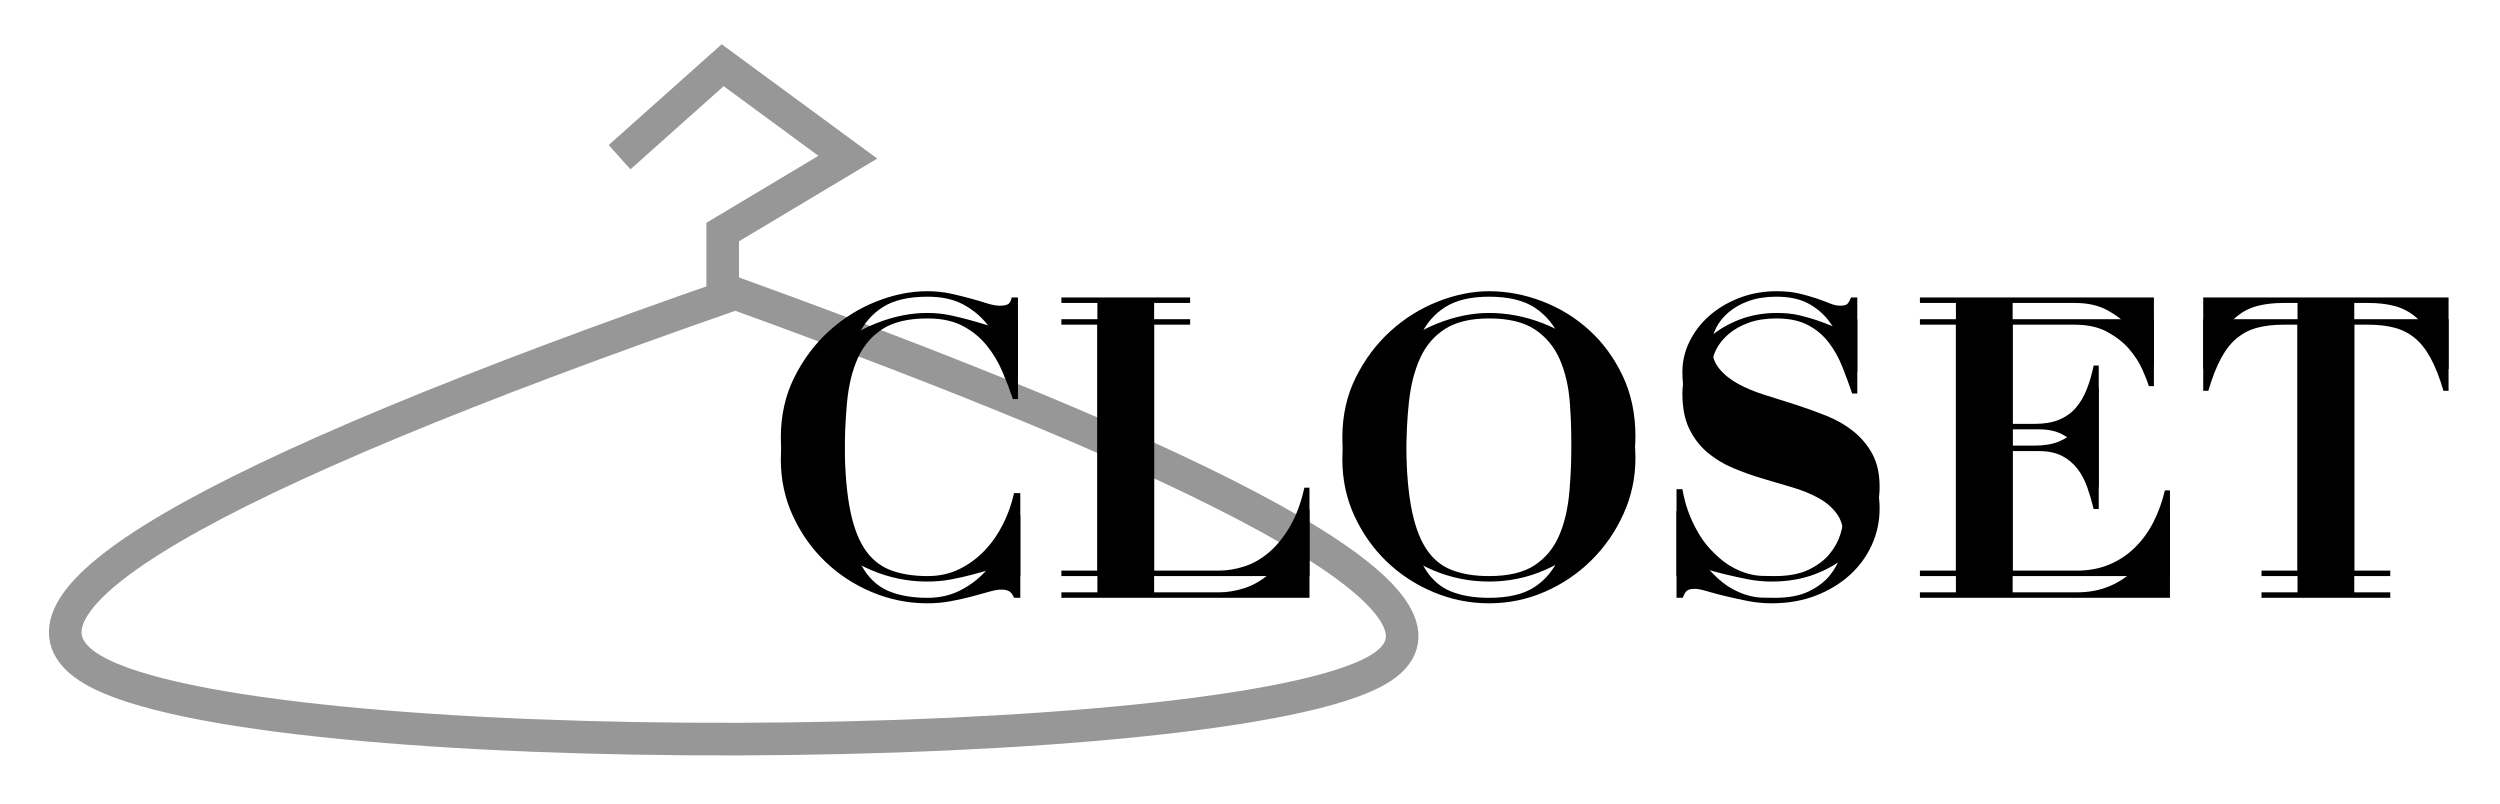 
<svg width="230px" height="74px" viewBox="0 0 230 74" version="1.1" xmlns="http://www.w3.org/2000/svg" xmlns:xlink="http://www.w3.org/1999/xlink">
    <!-- Generator: Sketch 47.1 (45422) - http://www.bohemiancoding.com/sketch -->
    <desc>Created with Sketch.</desc>
    <defs>
        <filter x="-7.3%" y="-11.3%" width="114.6%" height="129.0%" filterUnits="objectBoundingBox" id="filter-1">
            <feOffset dx="0" dy="2" in="SourceAlpha" result="shadowOffsetOuter1"></feOffset>
            <feGaussianBlur stdDeviation="2" in="shadowOffsetOuter1" result="shadowBlurOuter1"></feGaussianBlur>
            <feColorMatrix values="0 0 0 0 0   0 0 0 0 0   0 0 0 0 0  0 0 0 0.704 0" type="matrix" in="shadowBlurOuter1" result="shadowMatrixOuter1"></feColorMatrix>
            <feMerge>
                <feMergeNode in="shadowMatrixOuter1"></feMergeNode>
                <feMergeNode in="SourceGraphic"></feMergeNode>
            </feMerge>
        </filter>
        <path d="M87.652,30.712 L87.652,23.368 L87.076,23.368 C87.004,23.704 86.884,23.914 86.716,23.998 C86.548,24.082 86.296,24.124 85.96,24.124 C85.648,24.124 85.264,24.052 84.808,23.908 C84.352,23.764 83.842,23.614 83.278,23.458 C82.714,23.302 82.102,23.152 81.442,23.008 C80.782,22.864 80.068,22.792 79.3,22.792 C77.764,22.792 76.198,23.11 74.602,23.746 C73.006,24.382 71.56,25.288 70.264,26.464 C68.968,27.64 67.906,29.056 67.078,30.712 C66.25,32.368 65.836,34.216 65.836,36.256 C65.836,38.128 66.208,39.868 66.952,41.476 C67.696,43.084 68.686,44.482 69.922,45.67 C71.158,46.858 72.592,47.794 74.224,48.478 C75.856,49.162 77.548,49.504 79.3,49.504 C80.068,49.504 80.8,49.438 81.496,49.306 C82.192,49.174 82.834,49.03 83.422,48.874 C84.01,48.718 84.532,48.574 84.988,48.442 C85.444,48.31 85.816,48.244 86.104,48.244 C86.44,48.244 86.692,48.298 86.86,48.406 C87.028,48.514 87.172,48.712 87.292,49 L87.868,49 L87.868,41.368 L87.292,41.368 C87.076,42.352 86.74,43.3 86.284,44.212 C85.828,45.124 85.264,45.934 84.592,46.642 C83.92,47.35 83.146,47.92 82.27,48.352 C81.394,48.784 80.416,49 79.336,49 C77.992,49 76.834,48.808 75.862,48.424 C74.89,48.04 74.098,47.368 73.486,46.408 C72.874,45.448 72.424,44.152 72.136,42.52 C71.848,40.888 71.704,38.824 71.704,36.328 C71.704,34.432 71.776,32.686 71.92,31.09 C72.064,29.494 72.394,28.12 72.91,26.968 C73.426,25.816 74.188,24.916 75.196,24.268 C76.204,23.62 77.584,23.296 79.336,23.296 C80.632,23.296 81.718,23.53 82.594,23.998 C83.47,24.466 84.202,25.066 84.79,25.798 C85.378,26.53 85.858,27.334 86.23,28.21 C86.602,29.086 86.92,29.92 87.184,30.712 L87.652,30.712 Z M91.648,23.368 L91.648,23.872 L94.96,23.872 L94.96,48.496 L91.648,48.496 L91.648,49 L114.472,49 L114.472,40.864 L114.004,40.864 C113.692,42.256 113.254,43.438 112.69,44.41 C112.126,45.382 111.49,46.174 110.782,46.786 C110.074,47.398 109.318,47.836 108.514,48.1 C107.71,48.364 106.912,48.496 106.12,48.496 L100.18,48.496 L100.18,23.872 L103.492,23.872 L103.492,23.368 L91.648,23.368 Z M123.364,36.256 C123.364,38.752 123.508,40.822 123.796,42.466 C124.084,44.11 124.534,45.418 125.146,46.39 C125.758,47.362 126.55,48.04 127.522,48.424 C128.494,48.808 129.652,49 130.996,49 C132.772,49 134.164,48.67 135.172,48.01 C136.18,47.35 136.936,46.438 137.44,45.274 C137.944,44.11 138.262,42.73 138.394,41.134 C138.526,39.538 138.592,37.804 138.592,35.932 C138.592,34.252 138.538,32.65 138.43,31.126 C138.322,29.602 138.016,28.258 137.512,27.094 C137.008,25.93 136.246,25.006 135.226,24.322 C134.206,23.638 132.796,23.296 130.996,23.296 C129.316,23.296 127.972,23.614 126.964,24.25 C125.956,24.886 125.188,25.78 124.66,26.932 C124.132,28.084 123.784,29.452 123.616,31.036 C123.448,32.62 123.364,34.36 123.364,36.256 Z M117.496,36.256 C117.496,34.216 117.91,32.368 118.738,30.712 C119.566,29.056 120.628,27.64 121.924,26.464 C123.22,25.288 124.672,24.382 126.28,23.746 C127.888,23.11 129.46,22.792 130.996,22.792 C132.652,22.792 134.29,23.104 135.91,23.728 C137.53,24.352 138.97,25.24 140.23,26.392 C141.49,27.544 142.51,28.942 143.29,30.586 C144.07,32.23 144.46,34.084 144.46,36.148 C144.46,37.948 144.094,39.658 143.362,41.278 C142.63,42.898 141.646,44.32 140.41,45.544 C139.174,46.768 137.746,47.734 136.126,48.442 C134.506,49.15 132.796,49.504 130.996,49.504 C129.22,49.504 127.516,49.162 125.884,48.478 C124.252,47.794 122.818,46.858 121.582,45.67 C120.346,44.482 119.356,43.084 118.612,41.476 C117.868,39.868 117.496,38.128 117.496,36.256 Z M148.24,41.008 L148.24,49 L148.816,49 C148.936,48.664 149.068,48.442 149.212,48.334 C149.356,48.226 149.596,48.172 149.932,48.172 C150.172,48.172 150.538,48.244 151.03,48.388 C151.522,48.532 152.086,48.682 152.722,48.838 C153.358,48.994 154.042,49.144 154.774,49.288 C155.506,49.432 156.244,49.504 156.988,49.504 C158.476,49.504 159.826,49.27 161.038,48.802 C162.25,48.334 163.294,47.704 164.17,46.912 C165.046,46.12 165.724,45.196 166.204,44.14 C166.684,43.084 166.924,41.968 166.924,40.792 C166.924,39.592 166.702,38.584 166.258,37.768 C165.814,36.952 165.232,36.256 164.512,35.68 C163.792,35.104 162.97,34.63 162.046,34.258 C161.122,33.886 160.174,33.544 159.202,33.232 C158.23,32.92 157.282,32.62 156.358,32.332 C155.434,32.044 154.612,31.702 153.892,31.306 C153.172,30.91 152.59,30.436 152.146,29.884 C151.702,29.332 151.48,28.636 151.48,27.796 C151.48,27.244 151.612,26.704 151.876,26.176 C152.14,25.648 152.524,25.168 153.028,24.736 C153.532,24.304 154.15,23.956 154.882,23.692 C155.614,23.428 156.46,23.296 157.42,23.296 C158.596,23.296 159.568,23.5 160.336,23.908 C161.104,24.316 161.74,24.85 162.244,25.51 C162.748,26.17 163.162,26.908 163.486,27.724 C163.81,28.54 164.116,29.368 164.404,30.208 L164.872,30.208 L164.872,23.368 L164.296,23.368 C164.176,23.656 164.062,23.854 163.954,23.962 C163.846,24.07 163.624,24.124 163.288,24.124 C163,24.124 162.682,24.052 162.334,23.908 C161.986,23.764 161.584,23.614 161.128,23.458 C160.672,23.302 160.144,23.152 159.544,23.008 C158.944,22.864 158.248,22.792 157.456,22.792 C156.208,22.792 155.05,23.002 153.982,23.422 C152.914,23.842 151.996,24.394 151.228,25.078 C150.46,25.762 149.86,26.548 149.428,27.436 C148.996,28.324 148.78,29.248 148.78,30.208 C148.78,31.504 148.99,32.584 149.41,33.448 C149.83,34.312 150.388,35.038 151.084,35.626 C151.78,36.214 152.572,36.694 153.46,37.066 C154.348,37.438 155.26,37.762 156.196,38.038 C157.132,38.314 158.044,38.584 158.932,38.848 C159.82,39.112 160.612,39.436 161.308,39.82 C162.004,40.204 162.562,40.684 162.982,41.26 C163.402,41.836 163.612,42.568 163.612,43.456 C163.612,43.936 163.516,44.494 163.324,45.13 C163.132,45.766 162.802,46.372 162.334,46.948 C161.866,47.524 161.224,48.01 160.408,48.406 C159.592,48.802 158.548,49 157.276,49 C156.916,49 156.526,48.994 156.106,48.982 C155.686,48.97 155.242,48.898 154.774,48.766 C154.306,48.634 153.814,48.424 153.298,48.136 C152.782,47.848 152.248,47.428 151.696,46.876 C151.192,46.396 150.766,45.874 150.418,45.31 C150.07,44.746 149.782,44.194 149.554,43.654 C149.326,43.114 149.152,42.61 149.032,42.142 C148.912,41.674 148.828,41.296 148.78,41.008 L148.24,41.008 Z M170.632,23.368 L170.632,23.872 L173.944,23.872 L173.944,48.496 L170.632,48.496 L170.632,49 L193.636,49 L193.636,41.116 L193.168,41.116 C192.928,42.148 192.58,43.114 192.124,44.014 C191.668,44.914 191.098,45.7 190.414,46.372 C189.73,47.044 188.944,47.566 188.056,47.938 C187.168,48.31 186.172,48.496 185.068,48.496 L179.164,48.496 L179.164,35.5 L181.576,35.5 C182.416,35.5 183.118,35.644 183.682,35.932 C184.246,36.22 184.72,36.61 185.104,37.102 C185.488,37.594 185.794,38.164 186.022,38.812 C186.25,39.46 186.448,40.132 186.616,40.828 L187.084,40.828 L187.084,29.632 L186.616,29.632 C186.448,30.448 186.232,31.186 185.968,31.846 C185.704,32.506 185.368,33.07 184.96,33.538 C184.552,34.006 184.042,34.366 183.43,34.618 C182.818,34.87 182.068,34.996 181.18,34.996 L179.164,34.996 L179.164,23.872 L184.888,23.872 C186.064,23.872 187.06,24.094 187.876,24.538 C188.692,24.982 189.358,25.504 189.874,26.104 C190.39,26.704 190.792,27.322 191.08,27.958 C191.368,28.594 191.572,29.116 191.692,29.524 L192.16,29.524 L192.16,23.368 L170.632,23.368 Z M205.372,23.872 L205.372,48.496 L202.06,48.496 L202.06,49 L213.904,49 L213.904,48.496 L210.592,48.496 L210.592,23.872 L211.888,23.872 C212.776,23.872 213.568,23.962 214.264,24.142 C214.96,24.322 215.584,24.634 216.136,25.078 C216.688,25.522 217.18,26.14 217.612,26.932 C218.044,27.724 218.44,28.732 218.8,29.956 L219.268,29.956 L219.268,23.368 L196.696,23.368 L196.696,29.956 L197.164,29.956 C197.524,28.732 197.92,27.724 198.352,26.932 C198.784,26.14 199.276,25.522 199.828,25.078 C200.38,24.634 201.004,24.322 201.7,24.142 C202.396,23.962 203.188,23.872 204.076,23.872 L205.372,23.872 Z" id="path-2"></path>
        <filter x="-4.6%" y="-18.7%" width="109.1%" height="152.4%" filterUnits="objectBoundingBox" id="filter-3">
            <feOffset dx="0" dy="2" in="SourceAlpha" result="shadowOffsetOuter1"></feOffset>
            <feGaussianBlur stdDeviation="2" in="shadowOffsetOuter1" result="shadowBlurOuter1"></feGaussianBlur>
            <feColorMatrix values="0 0 0 0 0   0 0 0 0 0   0 0 0 0 0  0 0 0 0.5 0" type="matrix" in="shadowBlurOuter1"></feColorMatrix>
        </filter>
    </defs>
    <g id="로그인" stroke="none" stroke-width="1" fill="none" fill-rule="evenodd">
        <g id="로그인창" transform="translate(-253, -110)">
            <g id="Group" transform="translate(259, 114)">
                <g id="logo" filter="url(#filter-1)" stroke="#979797" stroke-width="3">
                    <path d="M61.653,21 C110.362,38.633 130.065,50.175 120.762,55.624 C106.808,63.797 17.607,64.447 2.543,55.624 C-7.5,49.741 12.204,38.2 61.653,21 Z" id="Triangle"></path>
                    <polyline id="Path-2" points="51 8.462 60.485 0 72 8.462 60.485 15.351 60.485 22"></polyline>
                </g>
                <g id="closet">
                    <use fill="black" fill-opacity="1" filter="url(#filter-3)" xlink:href="#path-2"></use>
                    <use fill="#000000" fill-rule="evenodd" xlink:href="#path-2"></use>
                </g>
            </g>
        </g>
    </g>
</svg>